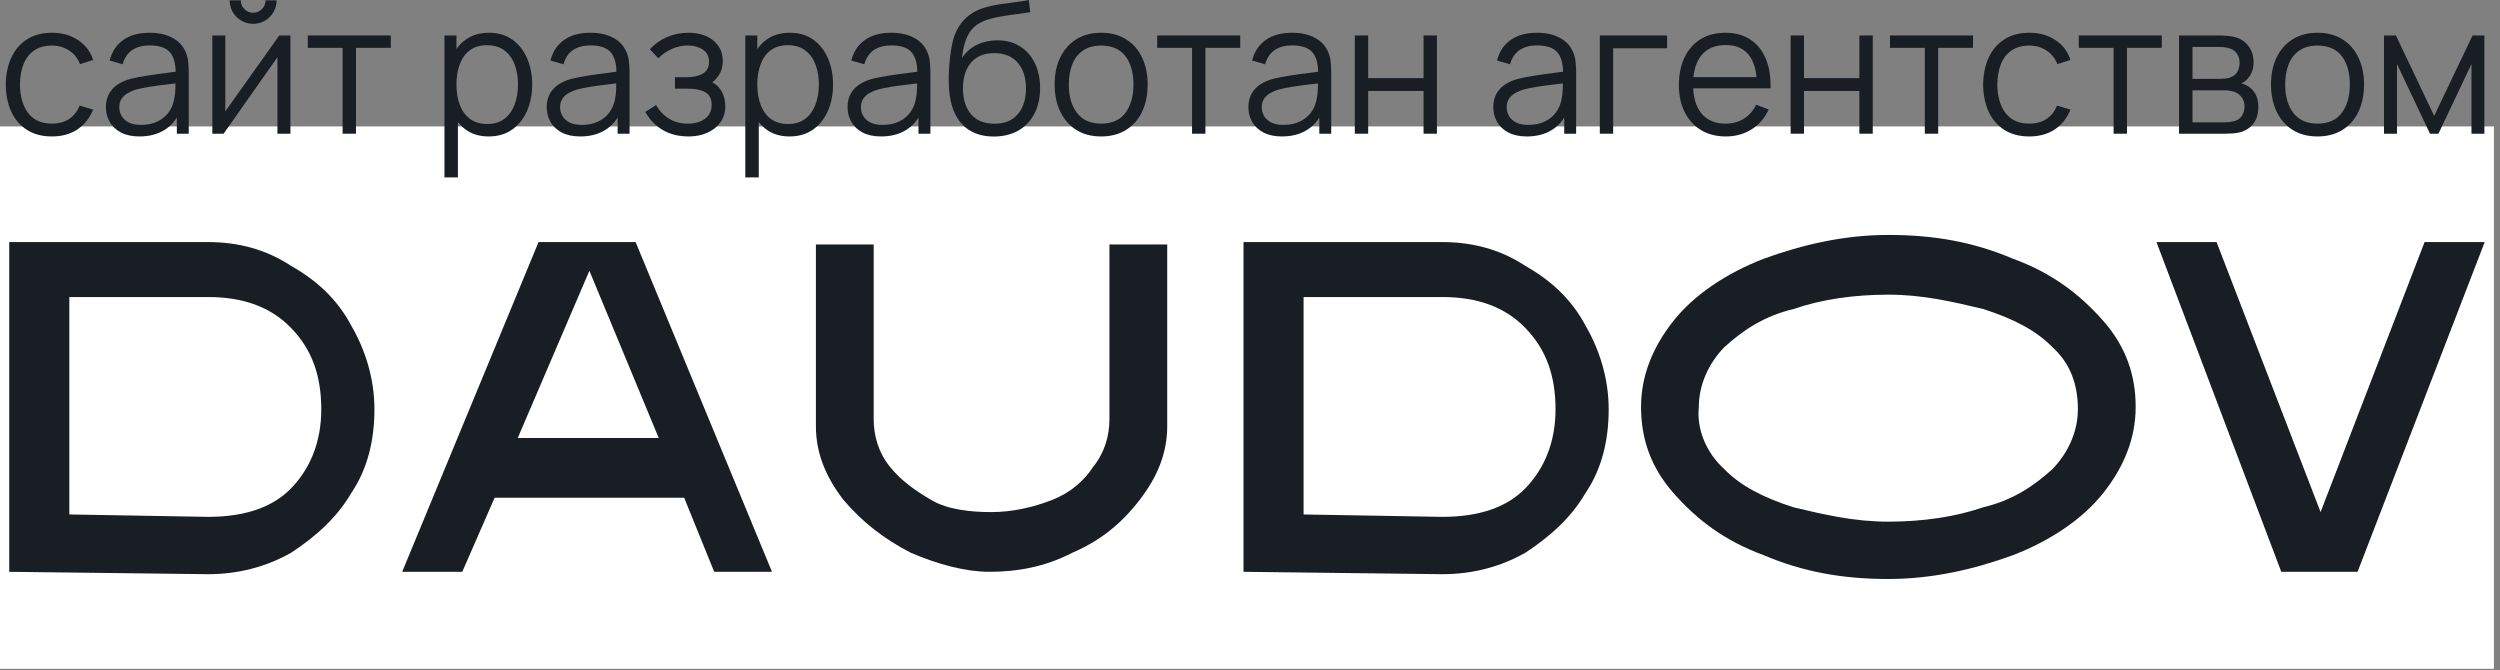 <svg width="220" height="59" viewBox="0 0 220 59" fill="none" xmlns="http://www.w3.org/2000/svg">
<rect x="0" y="0" width="220" height="59" fill="#808080" stroke="none"/>
<rect width="219.465" height="47.729" transform="translate(0 11.127)" fill="white"/>
<path d="M0.814 50.319V21.303H18.306C20.95 21.303 23.391 21.933 25.628 23.405C27.865 24.667 29.696 26.349 30.916 28.662C32.137 30.764 32.95 33.288 32.95 36.021C32.95 38.754 32.34 41.277 30.916 43.38C29.696 45.483 27.865 47.165 25.628 48.636C23.391 49.898 20.95 50.529 18.306 50.529L0.814 50.319ZM18.306 45.483C21.56 45.483 24.001 44.642 25.628 42.959C27.255 41.277 28.272 38.965 28.272 36.021C28.272 33.077 27.459 30.764 25.628 28.872C23.797 26.98 21.357 26.139 18.306 26.139H6.102V45.272L18.306 45.483Z" fill="#191E25"/>
<path d="M47.392 21.303H55.934L67.935 50.319H62.85L60.206 43.8H43.527L40.679 50.319H35.391L47.392 21.303ZM57.968 38.544L51.866 23.826L45.561 38.544H57.968Z" fill="#191E25"/>
<path d="M80.138 48.637C77.698 47.376 75.867 45.904 74.24 44.011C72.613 41.909 71.799 39.806 71.799 37.493V21.514H76.884V36.863C76.884 38.334 77.291 39.806 78.308 41.068C79.325 42.329 80.545 43.17 81.969 44.011C83.393 44.852 85.427 45.063 87.257 45.063C89.088 45.063 90.919 44.642 92.546 44.011C94.173 43.381 95.393 42.329 96.207 41.068C97.224 39.806 97.631 38.334 97.631 36.863V21.514H102.716V37.493C102.716 39.806 101.902 41.909 100.275 44.011C98.648 46.114 96.817 47.586 94.376 48.637C91.936 49.899 89.495 50.319 87.054 50.319C85.02 50.319 82.579 49.688 80.138 48.637Z" fill="#191E25"/>
<path d="M109.428 50.319V21.303H126.92C129.564 21.303 132.005 21.933 134.242 23.405C136.479 24.667 138.31 26.349 139.53 28.662C140.751 30.764 141.564 33.288 141.564 36.021C141.564 38.754 140.954 41.277 139.53 43.38C138.31 45.483 136.479 47.165 134.242 48.636C132.005 49.898 129.564 50.529 126.92 50.529L109.428 50.319ZM126.92 45.483C130.174 45.483 132.615 44.642 134.242 42.959C135.869 41.277 136.886 38.965 136.886 36.021C136.886 33.077 136.073 30.764 134.242 28.872C132.412 26.98 129.971 26.139 126.92 26.139H114.716V45.272L126.92 45.483Z" fill="#191E25"/>
<path d="M155.192 48.849C151.734 47.587 149.293 45.695 147.26 43.382C145.226 41.069 144.412 38.546 144.412 35.812C144.412 33.079 145.429 30.556 147.26 28.243C149.09 25.93 151.938 24.038 155.192 22.776C158.65 21.515 162.311 20.674 166.175 20.674C170.243 20.674 173.701 21.305 177.159 22.776C180.617 24.038 183.057 25.93 185.091 28.243C187.125 30.556 187.939 33.079 187.939 35.812C187.939 38.546 186.922 41.069 185.091 43.382C183.261 45.695 180.413 47.587 177.159 48.849C173.701 50.11 170.04 50.951 166.175 50.951C162.107 50.951 158.65 50.32 155.192 48.849ZM151.734 41.279C153.158 42.751 155.192 43.802 157.836 44.643C160.48 45.274 163.124 45.905 166.175 45.905C169.226 45.905 172.074 45.484 174.515 44.643C177.159 44.013 178.989 42.751 180.617 41.279C182.04 39.807 182.854 37.915 182.854 36.023C182.854 33.92 182.244 32.028 180.617 30.556C179.193 29.084 177.159 28.033 174.515 27.192C171.871 26.561 169.226 25.93 166.175 25.93C163.124 25.93 160.277 26.351 157.836 27.192C155.192 27.823 153.361 29.084 151.734 30.556C150.31 32.028 149.497 33.92 149.497 35.812C149.293 37.705 150.107 39.807 151.734 41.279Z" fill="#191E25"/>
<path d="M189.769 21.303H195.058L204.211 45.062L213.363 21.303H218.652L207.465 50.319H200.753L189.769 21.303Z" fill="#191E25"/>
<path d="M209.791 11.767V3.121H210.839L214.208 10.197L217.585 3.121H218.625V11.767H217.489V5.635L214.584 11.767H213.84L210.935 5.635V11.767H209.791Z" fill="#191E25"/>
<path d="M203.937 12.008C203.078 12.008 202.344 11.813 201.736 11.423C201.128 11.034 200.661 10.495 200.336 9.806C200.011 9.118 199.848 8.328 199.848 7.437C199.848 6.529 200.013 5.734 200.344 5.051C200.675 4.368 201.144 3.837 201.752 3.458C202.366 3.074 203.094 2.882 203.937 2.882C204.801 2.882 205.537 3.077 206.145 3.466C206.759 3.85 207.225 4.387 207.546 5.075C207.871 5.758 208.034 6.545 208.034 7.437C208.034 8.344 207.871 9.142 207.546 9.83C207.22 10.513 206.751 11.047 206.137 11.431C205.524 11.815 204.79 12.008 203.937 12.008ZM203.937 10.879C204.897 10.879 205.612 10.561 206.081 9.926C206.551 9.286 206.785 8.456 206.785 7.437C206.785 6.391 206.548 5.558 206.073 4.939C205.604 4.32 204.892 4.011 203.937 4.011C203.291 4.011 202.758 4.157 202.336 4.451C201.92 4.739 201.608 5.142 201.4 5.66C201.197 6.172 201.096 6.764 201.096 7.437C201.096 8.477 201.336 9.313 201.816 9.942C202.296 10.567 203.003 10.879 203.937 10.879Z" fill="#191E25"/>
<path d="M191.755 11.767V3.121H195.316C195.498 3.121 195.716 3.132 195.972 3.153C196.234 3.174 196.477 3.214 196.701 3.273C197.186 3.401 197.575 3.663 197.869 4.058C198.168 4.453 198.317 4.928 198.317 5.483C198.317 5.792 198.269 6.07 198.173 6.315C198.082 6.555 197.952 6.763 197.781 6.939C197.701 7.03 197.613 7.11 197.517 7.18C197.421 7.244 197.327 7.297 197.237 7.34C197.407 7.372 197.591 7.446 197.789 7.564C198.098 7.745 198.333 7.991 198.493 8.3C198.653 8.605 198.733 8.975 198.733 9.413C198.733 10.005 198.592 10.488 198.309 10.862C198.026 11.236 197.647 11.492 197.173 11.63C196.959 11.689 196.727 11.726 196.476 11.742C196.231 11.758 195.999 11.767 195.78 11.767H191.755ZM192.94 10.766H195.724C195.836 10.766 195.978 10.758 196.148 10.742C196.319 10.72 196.471 10.694 196.605 10.662C196.919 10.582 197.149 10.422 197.293 10.181C197.442 9.936 197.517 9.669 197.517 9.381C197.517 9.002 197.405 8.693 197.181 8.452C196.962 8.207 196.669 8.058 196.3 8.004C196.178 7.977 196.05 7.961 195.916 7.956C195.783 7.951 195.663 7.948 195.556 7.948H192.94V10.766ZM192.94 6.939H195.356C195.495 6.939 195.65 6.931 195.82 6.915C195.996 6.894 196.148 6.859 196.276 6.811C196.554 6.715 196.757 6.55 196.885 6.315C197.018 6.08 197.085 5.824 197.085 5.547C197.085 5.242 197.013 4.976 196.869 4.746C196.73 4.517 196.519 4.357 196.236 4.266C196.044 4.196 195.836 4.156 195.612 4.146C195.394 4.135 195.255 4.13 195.196 4.13H192.94V6.939Z" fill="#191E25"/>
<path d="M185.997 11.767V4.21H182.932V3.121H190.238V4.21H187.173V11.767H185.997Z" fill="#191E25"/>
<path d="M178.579 12.008C177.709 12.008 176.973 11.813 176.37 11.423C175.768 11.034 175.309 10.497 174.994 9.814C174.685 9.126 174.525 8.336 174.514 7.445C174.525 6.537 174.69 5.742 175.01 5.059C175.33 4.371 175.792 3.837 176.394 3.458C176.997 3.074 177.728 2.882 178.587 2.882C179.462 2.882 180.222 3.095 180.867 3.522C181.518 3.949 181.964 4.534 182.204 5.275L181.051 5.644C180.849 5.126 180.526 4.726 180.083 4.443C179.646 4.155 179.144 4.011 178.579 4.011C177.944 4.011 177.419 4.157 177.003 4.451C176.586 4.739 176.277 5.142 176.074 5.66C175.872 6.177 175.768 6.772 175.762 7.445C175.773 8.48 176.013 9.313 176.482 9.942C176.952 10.567 177.651 10.879 178.579 10.879C179.166 10.879 179.664 10.745 180.075 10.479C180.491 10.206 180.806 9.812 181.019 9.294L182.204 9.646C181.884 10.415 181.414 11.002 180.795 11.407C180.177 11.807 179.438 12.008 178.579 12.008Z" fill="#191E25"/>
<path d="M169.384 11.767V4.21H166.319V3.121H173.625V4.21H170.56V11.767H169.384Z" fill="#191E25"/>
<path d="M157.576 11.767V3.121H158.752V6.875H163.625V3.121H164.802V11.767H163.625V8.004H158.752V11.767H157.576Z" fill="#191E25"/>
<path d="M151.879 12.008C151.036 12.008 150.306 11.821 149.687 11.447C149.073 11.074 148.596 10.548 148.254 9.87C147.913 9.192 147.742 8.397 147.742 7.485C147.742 6.54 147.91 5.724 148.246 5.035C148.582 4.347 149.055 3.816 149.663 3.442C150.276 3.069 150.999 2.882 151.831 2.882C152.685 2.882 153.413 3.079 154.016 3.474C154.618 3.864 155.075 4.424 155.384 5.155C155.693 5.886 155.835 6.759 155.808 7.773H154.608V7.357C154.586 6.236 154.344 5.39 153.88 4.819C153.421 4.248 152.749 3.963 151.863 3.963C150.935 3.963 150.223 4.264 149.727 4.867C149.236 5.47 148.991 6.329 148.991 7.445C148.991 8.533 149.236 9.379 149.727 9.982C150.223 10.58 150.924 10.879 151.831 10.879C152.45 10.879 152.989 10.737 153.448 10.455C153.912 10.166 154.277 9.753 154.544 9.214L155.64 9.638C155.299 10.39 154.795 10.975 154.128 11.391C153.466 11.802 152.717 12.008 151.879 12.008ZM148.574 7.773V6.788H155.176V7.773H148.574Z" fill="#191E25"/>
<path d="M140.783 11.767V3.121H146.705V4.25H141.959V11.767H140.783Z" fill="#191E25"/>
<path d="M134.363 12.008C133.712 12.008 133.165 11.89 132.723 11.655C132.285 11.421 131.957 11.108 131.738 10.719C131.52 10.329 131.41 9.905 131.41 9.446C131.41 8.976 131.504 8.576 131.69 8.245C131.883 7.909 132.141 7.634 132.467 7.421C132.797 7.207 133.179 7.044 133.611 6.932C134.048 6.826 134.531 6.732 135.059 6.652C135.593 6.567 136.113 6.495 136.62 6.436C137.132 6.372 137.58 6.311 137.964 6.252L137.548 6.508C137.564 5.654 137.398 5.022 137.052 4.611C136.705 4.2 136.102 3.995 135.243 3.995C134.651 3.995 134.15 4.128 133.739 4.395C133.334 4.662 133.048 5.083 132.883 5.66L131.738 5.323C131.936 4.55 132.333 3.949 132.931 3.522C133.528 3.095 134.304 2.882 135.259 2.882C136.049 2.882 136.718 3.031 137.268 3.33C137.823 3.624 138.215 4.051 138.444 4.611C138.551 4.862 138.62 5.142 138.652 5.451C138.684 5.761 138.7 6.076 138.7 6.396V11.767H137.652V9.598L137.956 9.726C137.663 10.468 137.206 11.034 136.588 11.423C135.969 11.813 135.227 12.008 134.363 12.008ZM134.499 10.991C135.049 10.991 135.529 10.892 135.939 10.695C136.35 10.497 136.681 10.228 136.932 9.886C137.182 9.539 137.345 9.15 137.42 8.717C137.484 8.44 137.518 8.136 137.524 7.805C137.529 7.469 137.532 7.218 137.532 7.052L137.98 7.285C137.58 7.338 137.145 7.391 136.676 7.445C136.212 7.498 135.753 7.559 135.299 7.629C134.851 7.698 134.446 7.781 134.083 7.877C133.838 7.946 133.6 8.045 133.371 8.173C133.141 8.296 132.952 8.461 132.803 8.669C132.659 8.878 132.587 9.136 132.587 9.446C132.587 9.697 132.648 9.94 132.771 10.174C132.899 10.409 133.101 10.604 133.379 10.759C133.662 10.914 134.035 10.991 134.499 10.991Z" fill="#191E25"/>
<path d="M119.223 11.767V3.121H120.4V6.875H125.273V3.121H126.449V11.767H125.273V8.004H120.4V11.767H119.223Z" fill="#191E25"/>
<path d="M112.811 12.008C112.161 12.008 111.614 11.89 111.171 11.655C110.734 11.421 110.405 11.108 110.187 10.719C109.968 10.329 109.859 9.905 109.859 9.446C109.859 8.976 109.952 8.576 110.139 8.245C110.331 7.909 110.59 7.634 110.915 7.421C111.246 7.207 111.627 7.044 112.059 6.932C112.497 6.826 112.979 6.732 113.507 6.652C114.041 6.567 114.561 6.495 115.068 6.436C115.58 6.372 116.028 6.311 116.412 6.252L115.996 6.508C116.012 5.654 115.847 5.022 115.5 4.611C115.153 4.2 114.55 3.995 113.692 3.995C113.099 3.995 112.598 4.128 112.187 4.395C111.782 4.662 111.496 5.083 111.331 5.66L110.187 5.323C110.384 4.55 110.782 3.949 111.379 3.522C111.976 3.095 112.753 2.882 113.708 2.882C114.497 2.882 115.167 3.031 115.716 3.33C116.271 3.624 116.663 4.051 116.892 4.611C116.999 4.862 117.068 5.142 117.1 5.451C117.132 5.761 117.148 6.076 117.148 6.396V11.767H116.1V9.598L116.404 9.726C116.111 10.468 115.655 11.034 115.036 11.423C114.417 11.813 113.676 12.008 112.811 12.008ZM112.947 10.991C113.497 10.991 113.977 10.892 114.388 10.695C114.798 10.497 115.129 10.228 115.38 9.886C115.631 9.539 115.793 9.15 115.868 8.717C115.932 8.44 115.967 8.136 115.972 7.805C115.977 7.469 115.98 7.218 115.98 7.052L116.428 7.285C116.028 7.338 115.593 7.391 115.124 7.445C114.66 7.498 114.201 7.559 113.748 7.629C113.299 7.698 112.894 7.781 112.531 7.877C112.286 7.946 112.048 8.045 111.819 8.173C111.59 8.296 111.4 8.461 111.251 8.669C111.107 8.878 111.035 9.136 111.035 9.446C111.035 9.697 111.096 9.94 111.219 10.174C111.347 10.409 111.55 10.604 111.827 10.759C112.11 10.914 112.483 10.991 112.947 10.991Z" fill="#191E25"/>
<path d="M104.9 11.767V4.21H101.836V3.121H109.141V4.21H106.077V11.767H104.9Z" fill="#191E25"/>
<path d="M96.897 12.008C96.038 12.008 95.305 11.813 94.696 11.423C94.088 11.034 93.621 10.495 93.296 9.806C92.971 9.118 92.808 8.328 92.808 7.437C92.808 6.529 92.973 5.734 93.304 5.051C93.635 4.368 94.104 3.837 94.712 3.458C95.326 3.074 96.054 2.882 96.897 2.882C97.761 2.882 98.497 3.077 99.105 3.466C99.719 3.85 100.186 4.387 100.506 5.075C100.831 5.758 100.994 6.545 100.994 7.437C100.994 8.344 100.831 9.142 100.506 9.83C100.18 10.513 99.711 11.047 99.097 11.431C98.484 11.815 97.75 12.008 96.897 12.008ZM96.897 10.879C97.857 10.879 98.572 10.561 99.041 9.926C99.511 9.286 99.746 8.456 99.746 7.437C99.746 6.391 99.508 5.558 99.033 4.939C98.564 4.32 97.852 4.011 96.897 4.011C96.251 4.011 95.718 4.157 95.296 4.451C94.88 4.739 94.568 5.142 94.36 5.66C94.158 6.172 94.056 6.764 94.056 7.437C94.056 8.477 94.296 9.313 94.776 9.942C95.257 10.567 95.963 10.879 96.897 10.879Z" fill="#191E25"/>
<path d="M87.423 12.015C86.617 12.01 85.926 11.834 85.35 11.487C84.774 11.14 84.326 10.623 84.006 9.934C83.691 9.246 83.52 8.387 83.494 7.357C83.478 6.903 83.488 6.409 83.526 5.876C83.563 5.337 83.622 4.824 83.702 4.339C83.782 3.853 83.878 3.458 83.99 3.154C84.129 2.759 84.326 2.391 84.582 2.049C84.843 1.702 85.145 1.42 85.486 1.201C85.817 0.977 86.19 0.803 86.606 0.68C87.028 0.552 87.465 0.454 87.919 0.384C88.377 0.315 88.831 0.253 89.279 0.2C89.733 0.147 90.151 0.08 90.535 0L90.663 1.065C90.37 1.123 90.023 1.177 89.623 1.225C89.223 1.273 88.804 1.331 88.367 1.401C87.929 1.465 87.511 1.553 87.111 1.665C86.71 1.777 86.369 1.924 86.086 2.105C85.654 2.367 85.321 2.762 85.086 3.29C84.857 3.818 84.715 4.424 84.662 5.107C84.993 4.59 85.43 4.2 85.974 3.938C86.524 3.677 87.118 3.546 87.759 3.546C88.537 3.546 89.207 3.725 89.767 4.083C90.333 4.44 90.767 4.936 91.071 5.571C91.376 6.207 91.528 6.935 91.528 7.757C91.528 8.616 91.359 9.366 91.023 10.006C90.693 10.647 90.221 11.143 89.607 11.495C88.994 11.842 88.266 12.015 87.423 12.015ZM87.511 10.887C88.418 10.887 89.106 10.604 89.575 10.038C90.05 9.473 90.287 8.72 90.287 7.781C90.287 6.82 90.042 6.062 89.551 5.507C89.066 4.952 88.38 4.675 87.495 4.675C86.609 4.675 85.929 4.952 85.454 5.507C84.979 6.062 84.742 6.82 84.742 7.781C84.742 8.741 84.979 9.499 85.454 10.054C85.929 10.609 86.614 10.887 87.511 10.887Z" fill="#191E25"/>
<path d="M77.538 12.008C76.887 12.008 76.34 11.89 75.897 11.655C75.46 11.421 75.132 11.108 74.913 10.719C74.694 10.329 74.585 9.905 74.585 9.446C74.585 8.976 74.678 8.576 74.865 8.245C75.057 7.909 75.316 7.634 75.641 7.421C75.972 7.207 76.353 7.044 76.786 6.932C77.223 6.826 77.706 6.732 78.234 6.652C78.767 6.567 79.287 6.495 79.794 6.436C80.306 6.372 80.754 6.311 81.139 6.252L80.722 6.508C80.739 5.654 80.573 5.022 80.226 4.611C79.88 4.2 79.277 3.995 78.418 3.995C77.826 3.995 77.324 4.128 76.914 4.395C76.508 4.662 76.223 5.083 76.057 5.66L74.913 5.323C75.111 4.55 75.508 3.949 76.105 3.522C76.703 3.095 77.479 2.882 78.434 2.882C79.224 2.882 79.893 3.031 80.442 3.33C80.997 3.624 81.389 4.051 81.619 4.611C81.725 4.862 81.795 5.142 81.827 5.451C81.859 5.761 81.875 6.076 81.875 6.396V11.767H80.826V9.598L81.131 9.726C80.837 10.468 80.381 11.034 79.762 11.423C79.143 11.813 78.402 12.008 77.538 12.008ZM77.674 10.991C78.223 10.991 78.703 10.892 79.114 10.695C79.525 10.497 79.856 10.228 80.106 9.886C80.357 9.539 80.52 9.15 80.594 8.717C80.658 8.44 80.693 8.136 80.698 7.805C80.704 7.469 80.707 7.218 80.707 7.052L81.155 7.285C80.754 7.338 80.32 7.391 79.85 7.445C79.386 7.498 78.927 7.559 78.474 7.629C78.026 7.698 77.62 7.781 77.258 7.877C77.012 7.946 76.775 8.045 76.546 8.173C76.316 8.296 76.127 8.461 75.977 8.669C75.833 8.878 75.761 9.136 75.761 9.446C75.761 9.697 75.823 9.94 75.945 10.174C76.073 10.409 76.276 10.604 76.553 10.759C76.836 10.914 77.21 10.991 77.674 10.991Z" fill="#191E25"/>
<path d="M69.475 12.008C68.68 12.008 68.008 11.807 67.459 11.407C66.909 11.002 66.493 10.455 66.21 9.766C65.928 9.072 65.786 8.296 65.786 7.437C65.786 6.561 65.928 5.782 66.21 5.099C66.499 4.411 66.92 3.869 67.475 3.474C68.029 3.079 68.712 2.882 69.523 2.882C70.313 2.882 70.99 3.082 71.556 3.482C72.121 3.882 72.553 4.427 72.852 5.115C73.156 5.804 73.308 6.577 73.308 7.437C73.308 8.301 73.156 9.078 72.852 9.766C72.548 10.455 72.11 11.002 71.54 11.407C70.969 11.807 70.281 12.008 69.475 12.008ZM65.586 15.61V3.122H66.642V9.63H66.771V15.61H65.586ZM69.355 10.911C69.958 10.911 70.459 10.759 70.859 10.455C71.26 10.15 71.558 9.737 71.756 9.214C71.958 8.685 72.06 8.093 72.06 7.437C72.06 6.786 71.961 6.199 71.764 5.676C71.566 5.153 71.265 4.739 70.859 4.435C70.459 4.131 69.95 3.979 69.331 3.979C68.728 3.979 68.227 4.125 67.827 4.419C67.432 4.712 67.136 5.121 66.939 5.644C66.741 6.161 66.642 6.759 66.642 7.437C66.642 8.104 66.741 8.701 66.939 9.23C67.136 9.753 67.435 10.164 67.835 10.463C68.235 10.761 68.742 10.911 69.355 10.911Z" fill="#191E25"/>
<path d="M60.596 12.008C59.726 12.008 58.966 11.818 58.315 11.439C57.67 11.055 57.16 10.524 56.787 9.846L57.731 9.246C58.046 9.779 58.438 10.185 58.907 10.463C59.377 10.74 59.916 10.879 60.524 10.879C61.159 10.879 61.668 10.732 62.052 10.439C62.436 10.145 62.628 9.742 62.628 9.23C62.628 8.878 62.546 8.597 62.38 8.389C62.22 8.181 61.975 8.032 61.644 7.941C61.319 7.85 60.91 7.805 60.42 7.805H59.395V6.796H60.404C61.001 6.796 61.481 6.69 61.844 6.476C62.212 6.257 62.396 5.916 62.396 5.451C62.396 4.96 62.212 4.598 61.844 4.363C61.481 4.123 61.047 4.003 60.54 4.003C60.028 4.003 59.542 4.109 59.083 4.323C58.63 4.531 58.249 4.8 57.939 5.131L57.187 4.339C57.619 3.864 58.123 3.504 58.699 3.258C59.281 3.007 59.924 2.882 60.628 2.882C61.183 2.882 61.684 2.981 62.132 3.178C62.586 3.37 62.943 3.653 63.204 4.027C63.471 4.4 63.605 4.848 63.605 5.371C63.605 5.862 63.484 6.287 63.244 6.644C63.01 7.002 62.676 7.298 62.244 7.533L62.18 7.092C62.554 7.162 62.863 7.311 63.108 7.541C63.354 7.77 63.535 8.045 63.653 8.365C63.77 8.685 63.828 9.011 63.828 9.342C63.828 9.892 63.684 10.367 63.396 10.767C63.114 11.162 62.727 11.469 62.236 11.687C61.751 11.901 61.204 12.008 60.596 12.008Z" fill="#191E25"/>
<path d="M51.063 12.008C50.412 12.008 49.865 11.89 49.423 11.655C48.985 11.421 48.657 11.108 48.438 10.719C48.22 10.329 48.11 9.905 48.11 9.446C48.11 8.976 48.204 8.576 48.39 8.245C48.582 7.909 48.841 7.634 49.167 7.421C49.497 7.207 49.879 7.044 50.311 6.932C50.748 6.826 51.231 6.732 51.759 6.652C52.293 6.567 52.813 6.495 53.319 6.436C53.832 6.372 54.28 6.311 54.664 6.252L54.248 6.508C54.264 5.654 54.098 5.022 53.752 4.611C53.405 4.2 52.802 3.995 51.943 3.995C51.351 3.995 50.85 4.128 50.439 4.395C50.033 4.662 49.748 5.083 49.583 5.66L48.438 5.323C48.636 4.55 49.033 3.949 49.631 3.522C50.228 3.095 51.004 2.882 51.959 2.882C52.749 2.882 53.418 3.031 53.968 3.33C54.523 3.624 54.914 4.051 55.144 4.611C55.251 4.862 55.32 5.142 55.352 5.451C55.384 5.761 55.4 6.076 55.4 6.396V11.767H54.352V9.598L54.656 9.726C54.362 10.468 53.906 11.034 53.288 11.423C52.669 11.813 51.927 12.008 51.063 12.008ZM51.199 10.991C51.748 10.991 52.229 10.892 52.639 10.695C53.05 10.497 53.381 10.228 53.632 9.886C53.882 9.539 54.045 9.15 54.12 8.717C54.184 8.44 54.218 8.136 54.224 7.805C54.229 7.469 54.232 7.218 54.232 7.052L54.68 7.285C54.28 7.338 53.845 7.391 53.376 7.445C52.911 7.498 52.453 7.559 51.999 7.629C51.551 7.698 51.146 7.781 50.783 7.877C50.538 7.946 50.3 8.045 50.071 8.173C49.841 8.296 49.652 8.461 49.503 8.669C49.359 8.878 49.287 9.136 49.287 9.446C49.287 9.697 49.348 9.94 49.471 10.174C49.599 10.409 49.801 10.604 50.079 10.759C50.361 10.914 50.735 10.991 51.199 10.991Z" fill="#191E25"/>
<path d="M43 12.008C42.206 12.008 41.533 11.807 40.984 11.407C40.434 11.002 40.018 10.455 39.736 9.766C39.453 9.072 39.312 8.296 39.312 7.437C39.312 6.561 39.453 5.782 39.736 5.099C40.024 4.411 40.445 3.869 41 3.474C41.555 3.079 42.238 2.882 43.048 2.882C43.838 2.882 44.515 3.082 45.081 3.482C45.646 3.882 46.078 4.427 46.377 5.115C46.681 5.804 46.833 6.577 46.833 7.437C46.833 8.301 46.681 9.078 46.377 9.766C46.073 10.455 45.636 11.002 45.065 11.407C44.494 11.807 43.806 12.008 43 12.008ZM39.112 15.61V3.122H40.168V9.63H40.296V15.61H39.112ZM42.88 10.911C43.483 10.911 43.985 10.759 44.385 10.455C44.785 10.15 45.084 9.737 45.281 9.214C45.484 8.685 45.585 8.093 45.585 7.437C45.585 6.786 45.486 6.199 45.289 5.676C45.092 5.153 44.79 4.739 44.385 4.435C43.985 4.131 43.475 3.979 42.856 3.979C42.254 3.979 41.752 4.125 41.352 4.419C40.957 4.712 40.661 5.121 40.464 5.644C40.267 6.161 40.168 6.759 40.168 7.437C40.168 8.104 40.267 8.701 40.464 9.23C40.661 9.753 40.96 10.164 41.36 10.463C41.76 10.761 42.267 10.911 42.88 10.911Z" fill="#191E25"/>
<path d="M30.149 11.767V4.21H27.084V3.121H34.39V4.21H31.325V11.767H30.149Z" fill="#191E25"/>
<path d="M22.278 2.098C21.899 2.098 21.552 2.004 21.238 1.817C20.923 1.631 20.672 1.382 20.485 1.073C20.304 0.758 20.213 0.411 20.213 0.032H21.19C21.19 0.331 21.296 0.587 21.51 0.801C21.723 1.014 21.979 1.121 22.278 1.121C22.582 1.121 22.838 1.014 23.046 0.801C23.259 0.587 23.366 0.331 23.366 0.032H24.342C24.342 0.411 24.249 0.758 24.062 1.073C23.881 1.382 23.633 1.631 23.318 1.817C23.003 2.004 22.657 2.098 22.278 2.098ZM25.559 3.122V11.768H24.414V5.035L19.677 11.768H18.685V3.122H19.829V9.798L24.574 3.122H25.559Z" fill="#191E25"/>
<path d="M12.273 12.008C11.622 12.008 11.075 11.89 10.633 11.655C10.195 11.421 9.867 11.108 9.648 10.719C9.43 10.329 9.32 9.905 9.32 9.446C9.32 8.976 9.414 8.576 9.6 8.245C9.792 7.909 10.051 7.634 10.377 7.421C10.707 7.207 11.089 7.044 11.521 6.932C11.958 6.826 12.441 6.732 12.969 6.652C13.503 6.567 14.023 6.495 14.53 6.436C15.042 6.372 15.49 6.311 15.874 6.252L15.458 6.508C15.474 5.654 15.308 5.022 14.962 4.611C14.615 4.2 14.012 3.995 13.153 3.995C12.561 3.995 12.06 4.128 11.649 4.395C11.243 4.662 10.958 5.083 10.793 5.66L9.648 5.323C9.846 4.55 10.243 3.949 10.841 3.522C11.438 3.095 12.214 2.882 13.169 2.882C13.959 2.882 14.628 3.031 15.178 3.33C15.732 3.624 16.125 4.051 16.354 4.611C16.461 4.862 16.53 5.142 16.562 5.451C16.594 5.761 16.61 6.076 16.61 6.396V11.767H15.562V9.598L15.866 9.726C15.572 10.468 15.116 11.034 14.498 11.423C13.879 11.813 13.137 12.008 12.273 12.008ZM12.409 10.991C12.959 10.991 13.439 10.892 13.849 10.695C14.26 10.497 14.591 10.228 14.841 9.886C15.092 9.539 15.255 9.15 15.33 8.717C15.394 8.44 15.428 8.136 15.434 7.805C15.439 7.469 15.442 7.218 15.442 7.052L15.89 7.285C15.49 7.338 15.055 7.391 14.585 7.445C14.121 7.498 13.663 7.559 13.209 7.629C12.761 7.698 12.356 7.781 11.993 7.877C11.748 7.946 11.51 8.045 11.281 8.173C11.051 8.296 10.862 8.461 10.713 8.669C10.569 8.878 10.497 9.136 10.497 9.446C10.497 9.697 10.558 9.94 10.681 10.174C10.809 10.409 11.011 10.604 11.289 10.759C11.572 10.914 11.945 10.991 12.409 10.991Z" fill="#191E25"/>
<path d="M4.571 12.008C3.701 12.008 2.965 11.813 2.362 11.423C1.759 11.034 1.301 10.497 0.986 9.814C0.676 9.126 0.516 8.336 0.506 7.445C0.516 6.537 0.682 5.742 1.002 5.059C1.322 4.371 1.783 3.837 2.386 3.458C2.989 3.074 3.72 2.882 4.579 2.882C5.454 2.882 6.214 3.095 6.859 3.522C7.51 3.949 7.955 4.534 8.196 5.275L7.043 5.644C6.841 5.126 6.518 4.726 6.075 4.443C5.638 4.155 5.136 4.011 4.571 4.011C3.936 4.011 3.41 4.157 2.994 4.451C2.578 4.739 2.269 5.142 2.066 5.66C1.863 6.177 1.759 6.772 1.754 7.445C1.765 8.48 2.005 9.313 2.474 9.942C2.944 10.567 3.643 10.879 4.571 10.879C5.158 10.879 5.656 10.745 6.067 10.479C6.483 10.206 6.798 9.812 7.011 9.294L8.196 9.646C7.875 10.415 7.406 11.002 6.787 11.407C6.168 11.807 5.43 12.008 4.571 12.008Z" fill="#191E25"/>
</svg>
